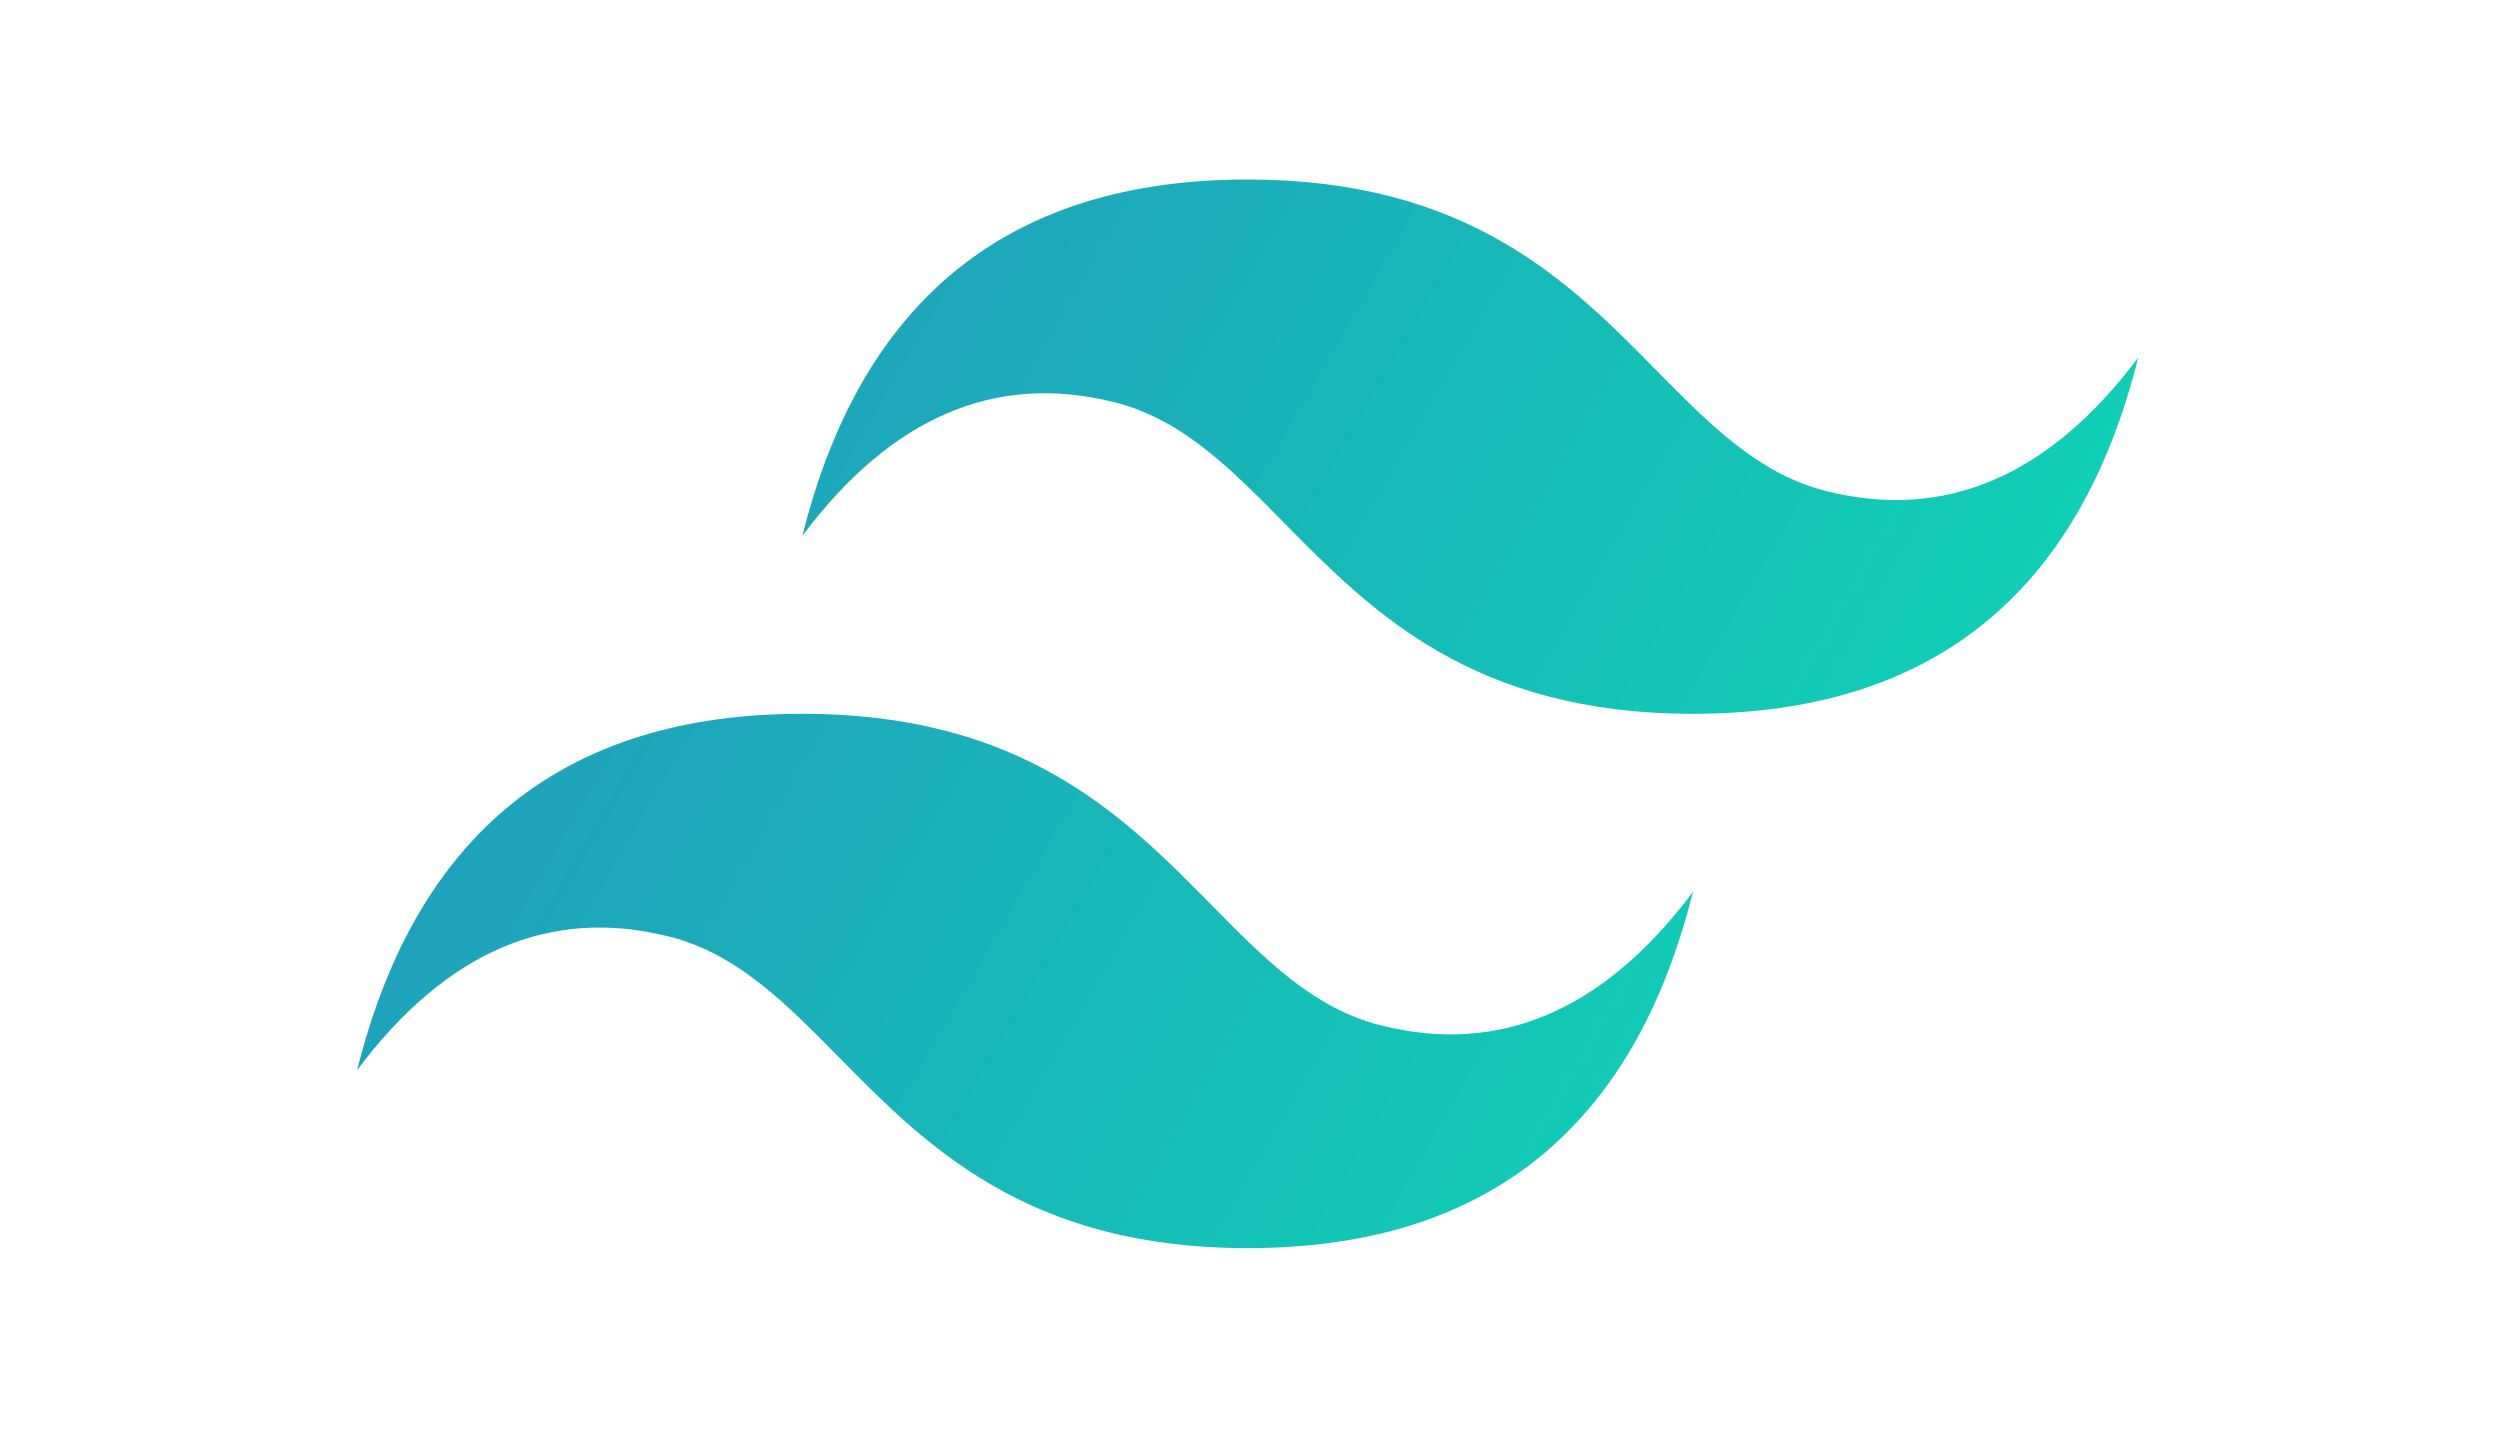 <svg width="56" height="32" viewBox="0 0 56 32" fill="none" xmlns="http://www.w3.org/2000/svg">
<path d="M27.948 4.021C22.629 4.021 19.304 6.68 17.974 12C19.969 9.34 22.296 8.343 24.956 9.008C26.473 9.387 27.558 10.488 28.759 11.707C30.714 13.692 32.978 15.989 37.922 15.989C43.242 15.989 46.566 13.33 47.896 8.01C45.901 10.67 43.574 11.667 40.914 11.002C39.397 10.623 38.312 9.522 37.111 8.304C35.156 6.318 32.892 4.021 27.948 4.021ZM17.974 15.989C12.655 15.989 9.33 18.649 8 23.969C9.995 21.309 12.322 20.311 14.982 20.977C16.499 21.356 17.584 22.457 18.785 23.675C20.74 25.661 23.004 27.958 27.948 27.958C33.267 27.958 36.592 25.299 37.922 19.979C35.927 22.639 33.6 23.636 30.94 22.971C29.423 22.592 28.338 21.491 27.137 20.272C25.182 18.287 22.918 15.989 17.974 15.989Z" fill="url(#paint0_linear_3_97)"/>
<defs>
<linearGradient id="paint0_linear_3_97" x1="6.892" y1="11.681" x2="41.349" y2="31.548" gradientUnits="userSpaceOnUse">
<stop stop-color="#2298BD"/>
<stop offset="1" stop-color="#0ED7B5"/>
</linearGradient>
</defs>
</svg>
